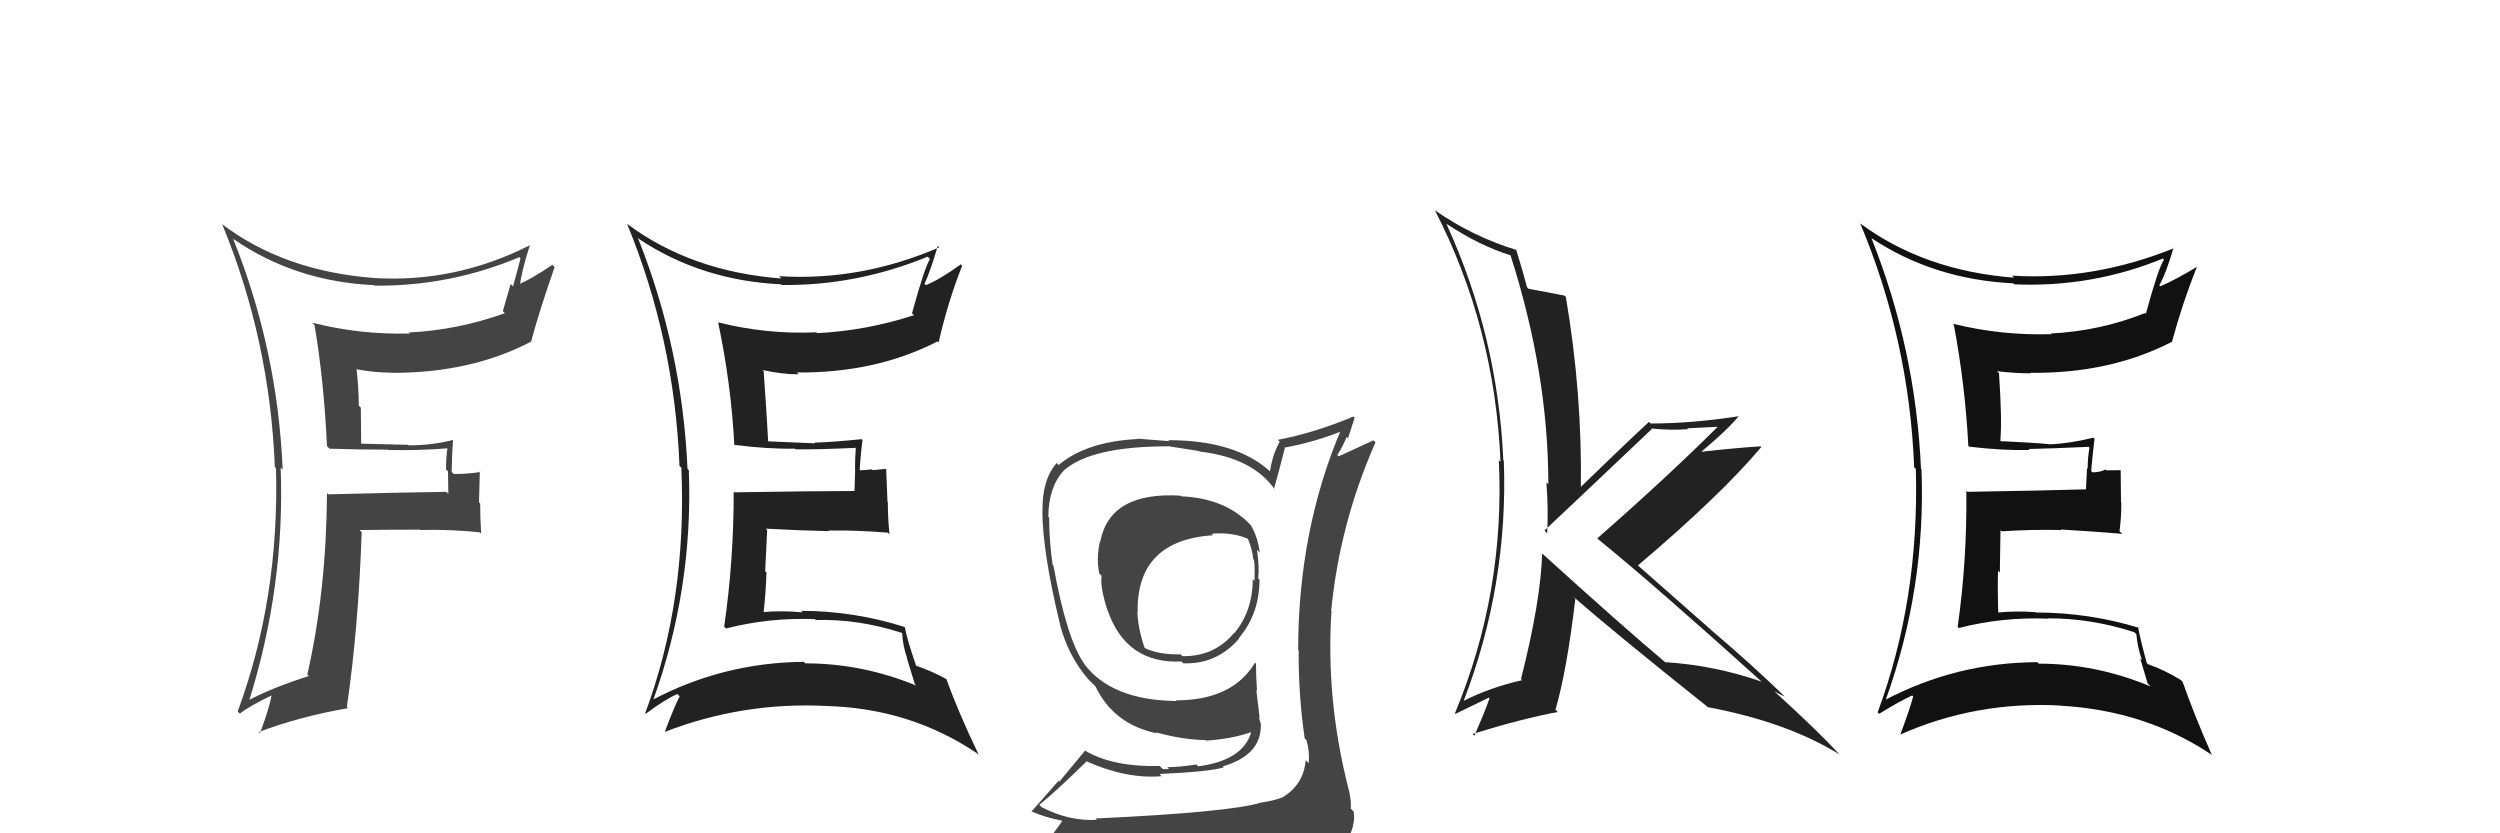 <svg xmlns="http://www.w3.org/2000/svg" width="150" height="50" viewBox="0,0,150,50"><path fill="#222" d="M92.63 33.32L92.67 33.35L92.53 33.21Q92.44 36.09 91.26 40.74L91.29 40.77L91.33 40.81Q89.43 41.24 87.84 42.04L87.83 42.03L87.83 42.03Q90.50 35.07 90.23 27.64L90.24 27.65L90.20 27.62Q89.87 20.16 86.78 13.42L86.92 13.56L86.81 13.44Q88.80 14.76 90.67 15.33L90.78 15.44L90.62 15.28Q92.90 22.39 92.90 29.06L92.81 28.97L92.78 28.94Q92.91 30.51 92.83 32.00L92.75 31.91L92.67 31.83Q93.89 30.69 99.11 25.74L99.12 25.75L99.07 25.71Q100.29 25.83 101.28 25.75L101.23 25.70L103.37 25.59L103.22 25.45Q100.14 28.53 95.84 32.30L95.87 32.33L95.92 32.38Q99.13 34.98 105.60 40.81L105.67 40.87L105.70 40.90Q102.89 39.92 99.92 39.73L99.91 39.72L99.98 39.79Q97.39 37.62 92.52 33.20ZM102.43 42.39L102.42 42.39L102.47 42.43Q107.25 43.33 110.37 45.27L110.37 45.27L110.29 45.19Q109.20 43.98 106.57 41.58L106.56 41.58L106.47 41.49Q106.81 41.67 107.08 41.79L107.03 41.73L107.13 41.83Q104.95 39.73 102.70 37.83L102.65 37.78L98.20 33.86L98.27 33.93Q103.24 29.72 105.67 26.83L105.69 26.84L105.63 26.78Q104.40 26.85 101.93 27.12L101.93 27.12L101.99 27.18Q103.65 25.80 104.33 24.96L104.34 24.97L104.35 24.97Q101.52 25.41 99.04 25.41L99.09 25.46L98.94 25.31Q97.53 26.61 94.79 29.27L94.77 29.25L94.85 29.33Q94.94 23.63 93.95 17.81L93.86 17.72L93.88 17.74Q93.21 17.60 91.72 17.33L91.65 17.26L91.62 17.23Q91.43 16.47 90.97 14.98L90.98 14.99L90.99 15.00Q88.35 14.19 86.10 12.62L86.11 12.64L86.09 12.61Q89.69 19.60 90.03 27.71L89.86 27.54L89.93 27.60Q90.31 35.56 87.30 42.79L87.29 42.79L87.33 42.83Q88.00 42.50 89.33 41.86L89.25 41.78L89.37 41.90Q89.10 42.69 88.46 44.14L88.46 44.15L88.35 44.04Q91.34 43.11 93.47 42.72L93.43 42.68L93.33 42.58Q94.02 40.19 94.52 35.93L94.47 35.88L94.36 35.77Q96.99 38.06 102.44 42.40Z"/><path fill="#444" d="M19.69 26.84L19.67 26.82L19.77 26.92Q21.47 26.98 23.30 26.98L23.31 26.99L23.31 27.00Q25.15 27.04 26.98 26.89L26.95 26.86L26.86 26.78Q26.76 27.44 26.76 28.16L26.88 28.28L26.90 29.63L26.77 29.51Q24.45 29.54 19.69 29.66L19.70 29.67L19.62 29.58Q19.58 35.48 18.44 40.47L18.46 40.49L18.53 40.56Q16.33 41.26 14.84 42.05L14.90 42.11L14.92 42.13Q17.11 35.18 16.84 28.06L16.99 28.21L16.96 28.18Q16.66 20.99 13.99 14.33L13.90 14.24L13.99 14.33Q17.69 16.89 22.45 17.11L22.34 17.00L22.48 17.14Q27.01 17.18 31.16 15.43L31.31 15.58L31.23 15.50Q31.01 16.38 30.78 17.18L30.64 17.04L30.17 18.67L30.29 18.79Q27.50 19.80 24.53 19.95L24.55 19.97L24.59 20.01Q21.58 20.09 18.73 19.36L18.80 19.43L18.87 19.50Q19.43 22.77 19.62 26.77ZM31.95 14.88L31.79 14.73L31.78 14.72Q27.31 16.98 22.43 16.68L22.38 16.62L22.44 16.68Q16.99 16.26 13.26 13.40L13.38 13.52L13.35 13.50Q16.19 20.41 16.49 28.02L16.45 27.98L16.56 28.09Q16.77 35.91 14.26 42.69L14.44 42.87L14.39 42.82Q14.98 42.35 16.35 41.70L16.36 41.71L16.31 41.65Q16.17 42.46 15.60 43.99L15.58 43.97L15.53 43.92Q17.99 42.99 20.88 42.49L20.85 42.46L20.81 42.43Q21.51 37.64 21.70 31.93L21.58 31.81L21.57 31.80Q23.37 31.78 25.20 31.78L25.26 31.84L25.23 31.80Q26.96 31.75 28.79 31.94L28.95 32.10L28.87 32.02Q28.81 31.13 28.81 30.21L28.74 30.14L28.79 28.28L28.83 28.32Q28.07 28.44 27.23 28.44L27.20 28.41L27.10 28.31Q27.11 27.44 27.18 26.41L27.31 26.54L27.17 26.40Q25.93 26.72 24.52 26.72L24.42 26.62L24.49 26.69Q23.05 26.66 21.68 26.62L21.67 26.61L21.65 24.46L21.53 24.34Q21.52 23.26 21.40 22.19L21.53 22.32L21.36 22.15Q22.48 22.36 23.47 22.36L23.49 22.38L23.49 22.37Q28.26 22.39 31.88 20.49L31.83 20.44L31.87 20.48Q32.36 18.65 33.28 16.02L33.21 15.96L33.14 15.89Q31.87 16.75 31.07 17.09L31.19 17.21L31.18 17.20Q31.29 16.28 31.79 14.72Z"/><path fill="#111" d="M112.27 14.26L112.33 14.32L112.32 14.31Q116.04 16.77 120.80 17.00L120.79 16.99L120.86 17.06Q125.51 17.26 129.78 15.51L129.68 15.41L129.84 15.58Q129.51 16.05 128.75 18.83L128.69 18.76L128.71 18.78Q126.02 19.86 123.05 20.01L123.13 20.09L123.08 20.05Q120.06 20.14 117.16 19.42L117.16 19.42L117.23 19.48Q117.91 23.10 118.10 26.75L117.96 26.62L118.15 26.80Q120.17 27.04 121.77 27.00L121.76 26.98L121.71 26.94Q122.91 26.92 125.31 26.81L125.29 26.78L125.37 26.86Q125.26 27.44 125.26 28.13L125.22 28.09L125.16 29.36L125.16 29.36Q122.84 29.43 118.04 29.51L118.04 29.51L117.98 29.45Q118.03 33.61 117.46 37.61L117.52 37.67L117.53 37.68Q120.13 37.01 122.87 37.12L122.78 37.03L122.85 37.10Q125.47 37.09 128.05 37.93L128.17 38.04L128.18 38.05Q128.25 38.84 128.52 39.61L128.41 39.50L128.86 41.01L129.04 41.19Q125.77 39.82 122.34 39.82L122.35 39.84L122.24 39.73Q117.39 39.75 113.12 41.99L113.28 42.15L113.14 42.00Q115.56 35.29 115.29 28.17L115.20 28.08L115.26 28.14Q114.94 20.93 112.28 14.27ZM112.61 42.70L112.65 42.73L112.75 42.83Q113.97 42.07 114.73 41.73L114.71 41.71L114.79 41.79Q114.59 42.55 114.02 44.07L113.93 43.98L114.02 44.07Q118.53 42.07 123.59 42.33L123.63 42.37L123.60 42.34Q128.75 42.62 132.75 45.32L132.81 45.39L132.70 45.27Q131.63 42.84 130.95 40.89L130.95 40.90L130.85 40.80Q129.87 40.20 128.88 39.85L128.77 39.75L128.81 39.79Q128.43 38.41 128.28 37.61L128.41 37.75L128.34 37.67Q125.32 36.75 122.16 36.75L122.07 36.67L122.14 36.73Q120.91 36.64 119.77 36.76L119.87 36.86L119.90 36.89Q119.85 35.46 119.88 34.25L119.99 34.36L120.03 31.81L120.10 31.88Q121.89 31.76 123.68 31.80L123.69 31.81L123.65 31.77Q125.55 31.88 127.34 32.03L127.31 32.00L127.17 31.87Q127.28 31.09 127.28 30.14L127.26 30.12L127.24 28.21L126.38 28.22L126.33 28.17Q126.01 28.34 125.55 28.34L125.56 28.35L125.47 28.26Q125.52 27.62 125.67 26.33L125.58 26.24L125.61 26.26Q124.14 26.62 122.96 26.66L122.88 26.58L122.95 26.65Q121.89 26.55 120.07 26.47L120.17 26.58L120.02 26.43Q120.13 25.21 119.94 22.39L119.79 22.24L119.83 22.27Q120.86 22.40 121.85 22.40L121.94 22.48L121.82 22.37Q126.60 22.42 130.29 20.52L130.30 20.53L130.31 20.54Q130.93 18.23 131.81 16.02L131.63 15.85L131.80 16.02Q130.45 16.83 129.61 17.18L129.57 17.13L129.56 17.12Q129.95 16.44 130.41 14.88L130.28 14.76L130.42 14.90Q125.59 16.84 120.71 16.54L120.71 16.53L120.84 16.66Q115.43 16.24 111.59 13.39L111.62 13.42L111.62 13.42Q114.55 20.42 114.85 28.04L114.96 28.14L114.95 28.13Q115.17 35.97 112.66 42.74Z"/><path fill="#222" d="M38.29 14.28L38.23 14.22L38.37 14.36Q42.10 16.83 46.86 17.06L46.81 17.01L46.90 17.10Q51.40 17.15 55.66 15.40L55.77 15.51L55.80 15.54Q55.48 16.02 54.72 18.80L54.74 18.82L54.84 18.91Q51.99 19.84 49.02 19.99L49.14 20.11L48.98 19.94Q45.98 20.07 43.09 19.34L43.15 19.41L43.09 19.35Q43.87 23.06 44.06 26.71L44.07 26.72L44.04 26.69Q46.09 26.95 47.69 26.92L47.68 26.91L47.73 26.96Q48.98 26.98 51.37 26.87L51.28 26.78L51.35 26.85Q51.30 27.48 51.30 28.16L51.31 28.18L51.27 29.47L51.26 29.46Q48.87 29.46 44.07 29.54L44.13 29.60L44.02 29.49Q44.03 33.61 43.45 37.60L43.42 37.57L43.56 37.71Q46.17 37.04 48.91 37.15L48.81 37.06L48.95 37.20Q51.51 37.13 54.10 37.97L54.22 38.09L54.13 38.01Q54.17 38.77 54.44 39.53L54.42 39.51L54.89 41.05L54.99 41.14Q51.74 39.80 48.31 39.80L48.40 39.89L48.23 39.71Q43.40 39.75 39.13 42.00L39.24 42.11L39.18 42.04Q41.60 35.33 41.33 28.21L41.22 28.10L41.25 28.13Q40.93 20.92 38.27 14.26ZM38.72 42.81L38.79 42.88L38.74 42.83Q39.87 41.98 40.64 41.64L40.64 41.64L40.78 41.78Q40.45 42.41 39.88 43.93L39.91 43.96L39.87 43.92Q44.56 42.10 49.62 42.36L49.62 42.36L49.62 42.36Q54.64 42.51 58.64 45.21L58.73 45.30L58.73 45.30Q57.47 42.67 56.78 40.73L56.75 40.70L56.81 40.76Q55.95 40.28 54.96 39.94L54.81 39.79L54.97 39.95Q54.44 38.43 54.29 37.63L54.44 37.77L54.28 37.62Q51.22 36.65 48.06 36.65L48.11 36.70L48.15 36.74Q46.88 36.62 45.74 36.73L45.74 36.73L45.81 36.80Q45.95 35.57 45.99 34.35L45.91 34.27L46.03 31.81L45.95 31.72Q47.96 31.83 49.75 31.87L49.71 31.83L49.71 31.83Q51.48 31.81 53.27 31.96L53.33 32.02L53.37 32.07Q53.27 31.08 53.27 30.13L53.25 30.11L53.17 28.13L52.37 28.21L52.32 28.16Q51.89 28.22 51.43 28.22L51.59 28.38L51.58 28.37Q51.59 27.70 51.75 26.40L51.63 26.29L51.69 26.35Q50.04 26.52 48.86 26.56L48.95 26.65L48.90 26.60Q47.90 26.55 46.07 26.48L46.13 26.54L46.09 26.50Q46.02 25.09 45.82 22.27L45.92 22.37L45.75 22.20Q46.93 22.46 47.92 22.46L47.81 22.35L47.80 22.35Q52.56 22.39 56.26 20.48L56.32 20.55L56.32 20.54Q56.86 18.15 57.73 15.94L57.71 15.92L57.65 15.86Q56.39 16.77 55.55 17.11L55.57 17.13L55.47 17.03Q55.81 16.31 56.27 14.75L56.32 14.80L56.36 14.84Q51.62 16.88 46.75 16.57L46.81 16.64L46.89 16.71Q41.49 16.30 37.65 13.45L37.73 13.53L37.62 13.42Q40.47 20.34 40.77 27.96L40.91 28.09L40.88 28.07Q41.23 36.02 38.71 42.80Z"/><path fill="#444" d="M70.88 29.78L70.74 29.64L70.84 29.74Q66.58 29.48 66.01 32.52L66.04 32.55L65.99 32.50Q65.77 33.54 65.96 34.42L65.96 34.42L66.10 34.55Q65.99 35.21 66.45 36.62L66.51 36.67L66.46 36.63Q67.58 39.84 70.89 39.69L71.02 39.82L71.00 39.80Q73.01 39.87 74.35 38.31L74.30 38.26L74.33 38.29Q75.57 36.83 75.57 34.77L75.57 34.77L75.49 34.70Q75.57 34.05 75.42 32.99L75.50 33.06L75.59 33.16Q75.46 32.19 75.04 31.50L75.09 31.55L74.98 31.44Q73.47 29.89 70.88 29.78ZM75.65 48.18L75.61 48.14L75.64 48.16Q73.80 48.73 65.73 49.11L65.67 49.05L65.81 49.19Q64.15 49.28 62.52 48.44L62.44 48.37L62.36 48.29Q63.35 47.49 65.18 45.70L65.08 45.60L65.14 45.66Q67.61 46.76 69.70 46.57L69.58 46.45L69.58 46.44Q72.60 46.30 73.43 46.04L73.37 45.97L73.37 45.98Q75.65 45.32 75.65 43.54L75.56 43.45L75.67 43.55Q75.61 43.26 75.53 43.03L75.58 43.08L75.38 41.40L75.42 41.43Q75.36 40.62 75.36 39.82L75.33 39.79L75.30 39.76Q73.95 42.02 70.56 42.02L70.57 42.04L70.59 42.06Q66.68 42.02 65.04 39.82L65.05 39.82L65.06 39.83Q64.01 38.37 63.21 33.95L63.14 33.88L63.16 33.90Q62.95 32.47 62.95 31.06L62.91 31.02L62.90 31.01Q62.91 29.23 63.82 28.24L63.76 28.18L63.82 28.24Q65.44 26.78 70.08 26.78L70.08 26.77L71.93 27.06L71.96 27.09Q75.18 27.46 76.51 29.40L76.32 29.21L76.44 29.33Q76.67 28.53 77.09 26.89L77.01 26.81L77.06 26.86Q78.93 26.52 80.68 25.80L80.63 25.75L80.52 25.64Q77.89 31.77 77.89 39.00L77.93 39.04L77.92 39.03Q77.90 41.67 78.28 44.30L78.26 44.28L78.39 44.41Q78.59 45.10 78.52 45.79L78.36 45.63L78.34 45.62Q78.22 47.05 77.00 47.81L77.00 47.82L77.00 47.82Q76.47 48.04 75.63 48.16ZM78.72 51.21L78.70 51.19L78.57 51.06Q80.17 51.25 80.93 50.30L81.00 50.37L80.91 50.28Q81.34 49.41 81.22 48.69L81.13 48.60L81.05 48.52Q81.09 48.03 80.90 47.27L80.81 47.17L80.89 47.25Q79.54 41.91 79.89 36.65L79.93 36.70L79.87 36.64Q80.39 31.37 82.53 26.54L82.41 26.42L80.32 27.38L80.24 27.30Q80.57 26.79 80.80 26.22L80.88 26.30L81.28 25.06L81.20 24.99Q78.88 25.97 76.67 26.39L76.79 26.51L76.78 26.51Q76.35 27.26 76.20 28.29L76.27 28.35L76.19 28.27Q74.13 26.41 70.09 26.41L70.16 26.47L68.26 26.32L68.28 26.34Q65.19 26.49 63.52 27.90L63.39 27.77L63.40 27.78Q62.51 28.80 62.55 30.70L62.48 30.63L62.54 30.69Q62.56 33.15 63.59 37.41L63.65 37.48L63.58 37.41Q64.08 39.35 65.30 40.76L65.43 40.89L65.65 41.11L65.70 41.16L65.73 41.19Q66.83 43.47 69.42 44.00L69.51 44.09L69.36 43.94Q70.89 44.37 72.34 44.41L72.28 44.35L72.37 44.44Q73.97 44.32 75.03 43.94L75.00 43.91L75.06 43.97Q74.55 45.63 71.89 45.98L71.76 45.85L71.78 45.87Q70.72 46.03 70.04 46.03L70.14 46.14L69.77 46.15L69.58 45.96Q66.84 46.03 65.16 45.07L65.11 45.03L63.56 46.90L63.51 46.85Q62.72 47.74 61.89 48.69L61.70 48.51L61.88 48.68Q62.69 49.04 63.68 49.23L63.73 49.27L62.99 50.29L62.93 50.23Q65.56 51.22 71.19 51.22L71.30 51.33L71.41 51.21L71.54 51.33Q75.00 51.19 78.58 51.07ZM72.76 32.08L72.73 32.05L72.70 32.02Q73.97 31.92 74.89 32.34L74.88 32.33L74.87 32.32Q75.12 32.88 75.20 33.57L75.23 33.59L75.24 33.61Q75.30 33.94 75.27 34.85L75.22 34.81L75.17 34.75Q75.15 36.71 74.04 38.01L73.92 37.89L74.03 37.99Q72.85 39.40 70.95 39.37L70.84 39.26L70.85 39.26Q69.50 39.29 68.66 38.87L68.67 38.88L68.68 38.88Q68.28 37.72 68.24 36.69L68.28 36.74L68.26 36.71Q68.19 32.42 72.80 32.11Z"/></svg>